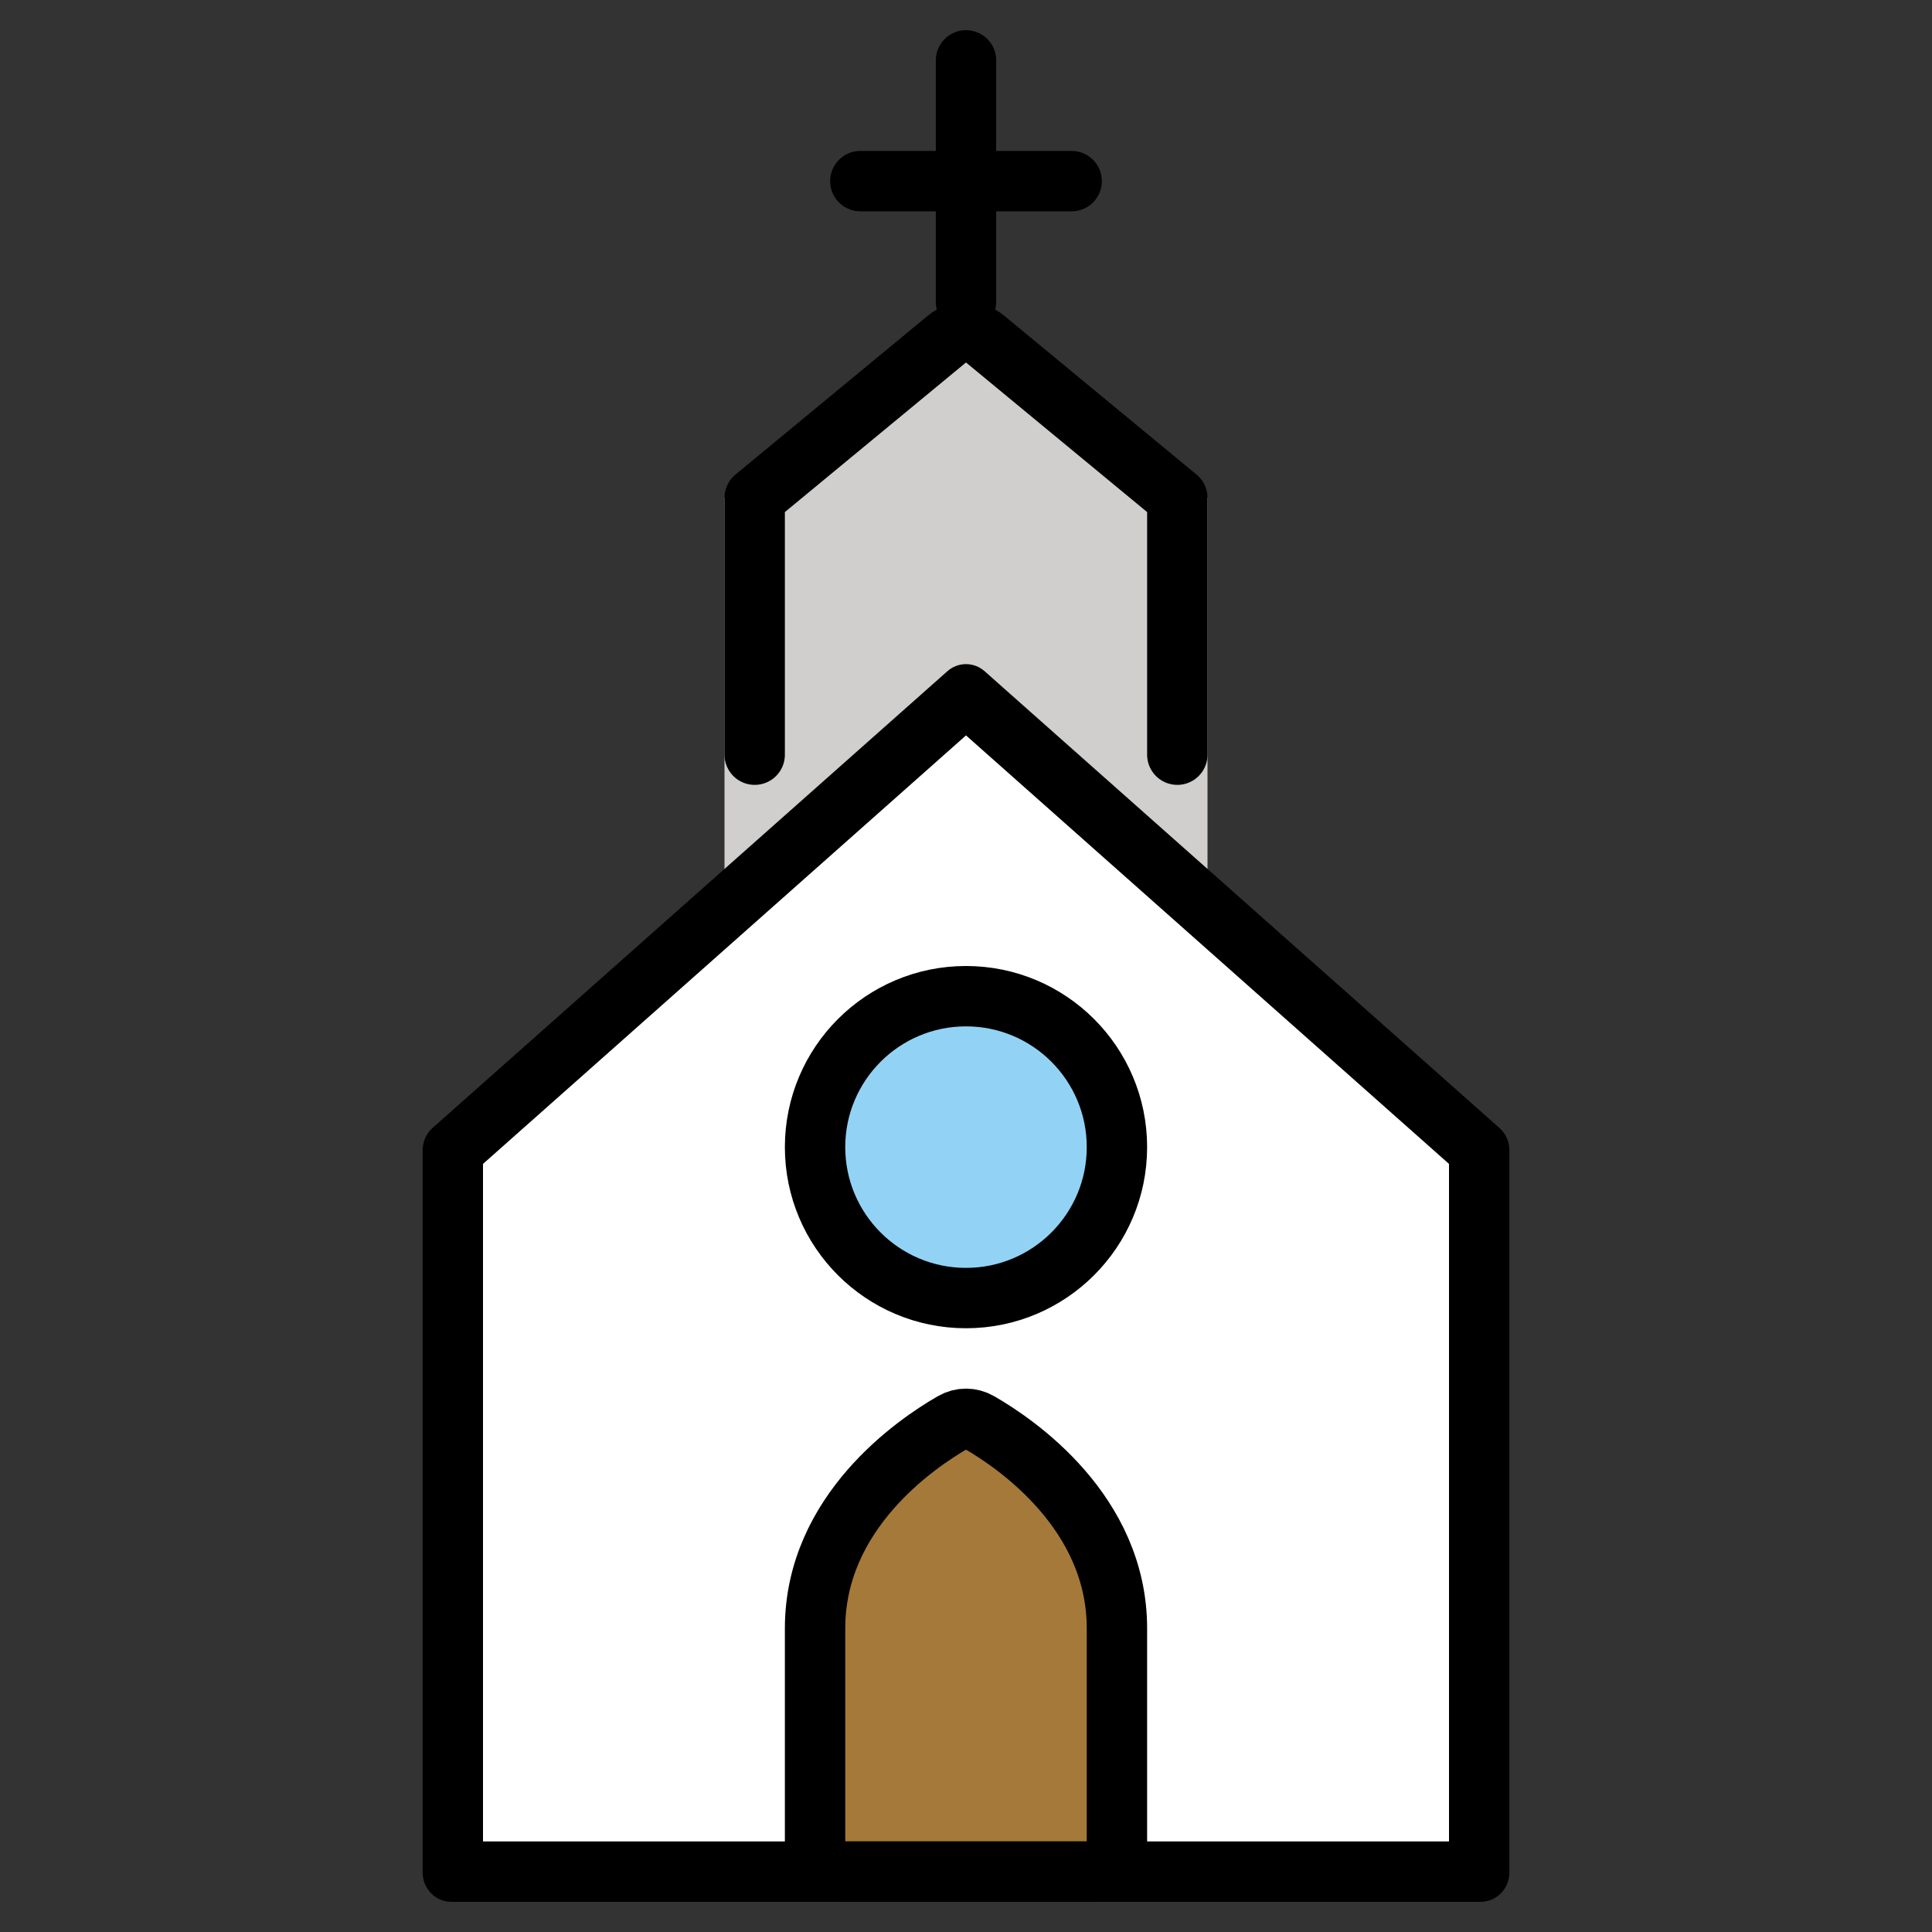 <svg viewBox="4 4 64 64" xmlns="http://www.w3.org/2000/svg">
  <rect x="4" y="4" width="64" height="64" fill="#333333" stroke="none"/>
  <defs>
    <linearGradient id="yellow-gradient" x1="0%" x2="0%" y1="0%" y2="100%">
      <stop offset="0%" style="stop-color:#FDE02F;stop-opacity:1;"/>
      <stop offset="100%" style="stop-color:#F7B209;stop-opacity:1;"/>
    </linearGradient>
  </defs>
  <g id="color">
    <path d="M44,36V20.901v-0.409l-7.294-5.271c-0.408-0.295-1.004-0.295-1.412,0L28,20.492v0.409V36" fill="#D0CFCE" stroke="none"/>
    <polygon fill="#FFFFFF" points="18.947,66 19,42.102 36.045,26.985 53.008,42.113 53,66" stroke="none"/>
    <path d="M41,57.943 c0-3.851-3.348-6.126-4.565-6.825c-0.274-0.158-0.596-0.158-0.87,0C34.348,51.817,31,54.092,31,57.943v7.089 C31,65.567,31.409,66,31.914,66h8.172C40.591,66,41,65.567,41,65.032V57.943z" fill="#A57939" stroke="none" stroke-linecap="round" stroke-miterlimit="10" stroke-width="2"/>
    <circle cx="36" cy="42" fill="#92D3F5" r="5" stroke="none" stroke-miterlimit="10" stroke-width="2"/>
  </g>
  <g id="line">
    <path d="M36,28.361l16,14.195V65H20V42.556L36,28.361 M36,26c-0.221,0-0.442,0.079-0.619,0.237L18.328,41.365 C18.12,41.55,18,41.819,18,42.102V66.027C18,66.564,18.424,67,18.947,67h34.105C53.576,67,54,66.564,54,66.027V42.102 c0-0.283-0.12-0.551-0.328-0.736L36.619,26.237C36.441,26.079,36.221,26,36,26L36,26z" fill="#000000" stroke="none"/>
    <path d="M43,29v-8.099v-0.409l-6.382-5.271c-0.357-0.295-0.878-0.295-1.236,0L29,20.492v0.409V29" fill="none" stroke="#000000" stroke-linecap="round" stroke-linejoin="round" stroke-miterlimit="10" stroke-width="2"/>
    <line fill="none" stroke="#000000" stroke-linecap="round" stroke-miterlimit="10" stroke-width="2" x1="36" x2="36" y1="14" y2="6"/>
    <line fill="none" stroke="#000000" stroke-linecap="round" stroke-miterlimit="10" stroke-width="2" x1="32.5" x2="39.5" y1="10" y2="10"/>
    <path d="M41,57.943 c0-3.851-3.348-6.126-4.565-6.825c-0.274-0.158-0.596-0.158-0.87,0C34.348,51.817,31,54.092,31,57.943v7.089 C31,65.567,31.409,66,31.914,66h8.172C40.591,66,41,65.567,41,65.032V57.943z" fill="none" stroke="#000000" stroke-linecap="round" stroke-miterlimit="10" stroke-width="2"/>
    <circle cx="36" cy="42" fill="none" r="5" stroke="#000000" stroke-miterlimit="10" stroke-width="2"/>
  </g>
</svg>